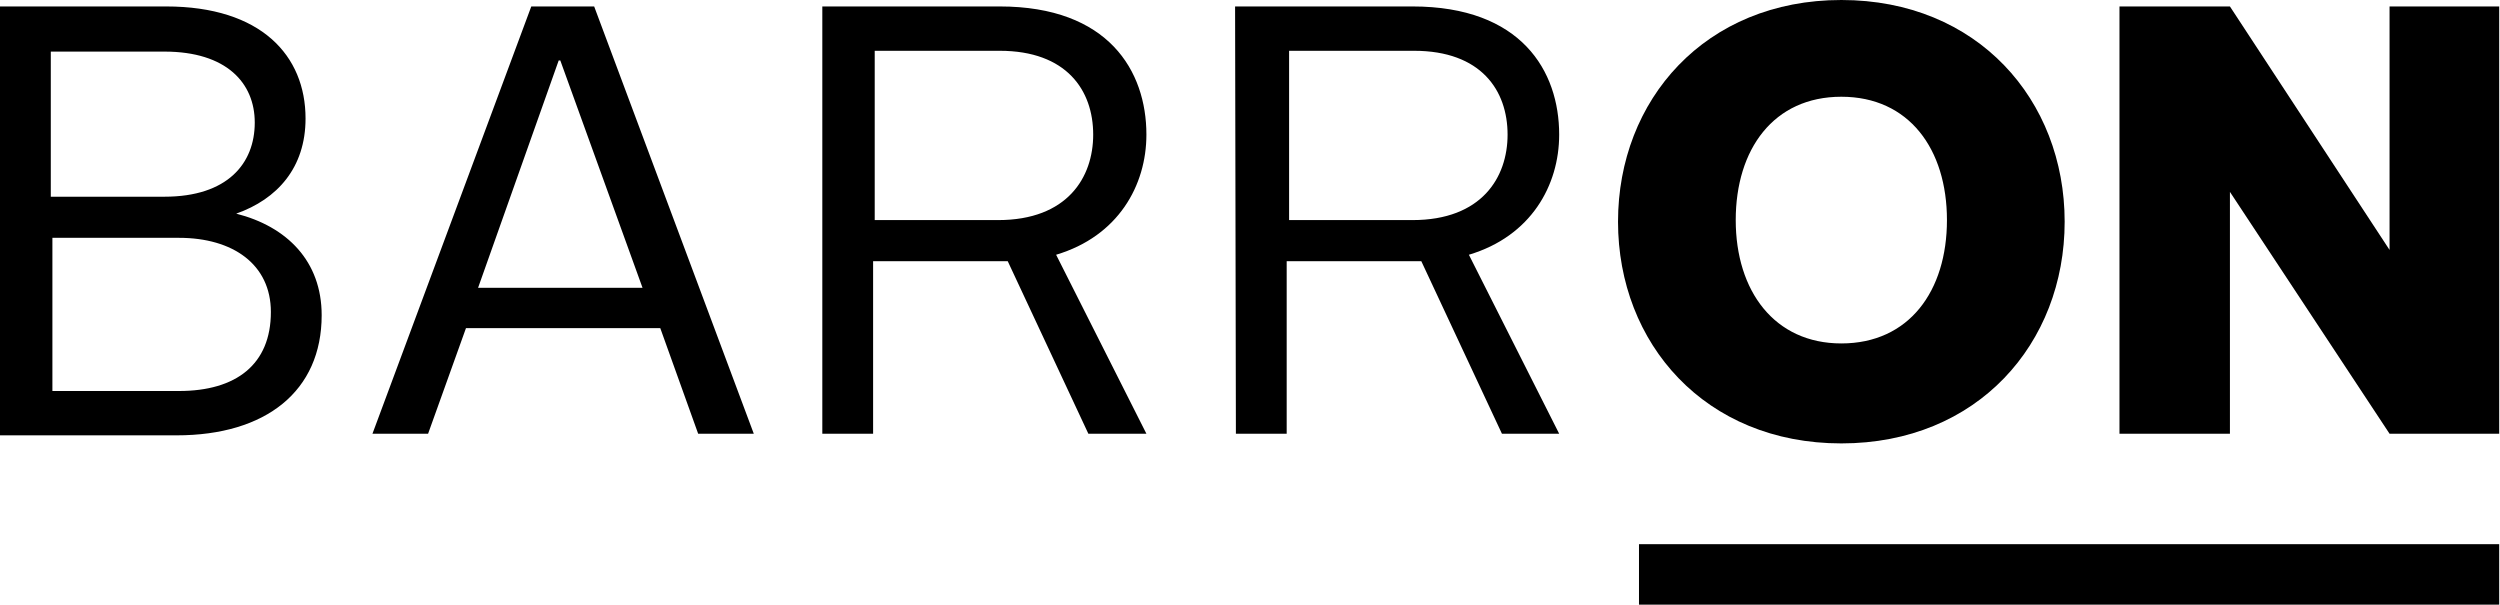 <svg xmlns="http://www.w3.org/2000/svg" version="1.1" x="0px" y="0px" viewBox="151 358.5 310.1 75.1" enable-background="new 151 358.5 310.1 75.1" xml:space="preserve"><g class="Barron-logo"><g class="Barron-prefix"><path d="M173.2 407c7.1 0 11.4-3.3 11.4-9.8 0-5.9-4.7-9.2-11.4-9.2h-15.7v19H173.2zM171.4 382.9c7.8 0 11.2-4.1 11.2-9.2 0-4.9-3.5-8.8-11.2-8.8h-14.1v18H171.4zM151 359.3h20.6c11.8 0 17.3 6.1 17.3 13.9 0 6.1-3.5 10-8.6 11.8 6.3 1.6 10.6 5.9 10.6 12.6 0 9.4-6.9 14.9-18 14.9h-22V359.3zM210.3 394.2h20.4L220.5 366h-0.2L210.3 394.2zM216.9 359.3h7.8l19.8 53h-6.9l-4.7-13.1h-24.1l-4.7 13.1h-6.9L216.9 359.3zM274.8 385.8c8.6 0 11.8-5.3 11.8-10.6 0-5.5-3.3-10.4-11.6-10.4h-15.5v21H274.8zM253 359.3h22c13.5 0 18.2 8 18.2 15.9 0 6.3-3.5 12.6-11.2 14.9l11.2 22.2H286l-10-21.4h-0.8-15.9v21.4H253V359.3zM326.2 385.8c8.6 0 11.8-5.3 11.8-10.6 0-5.5-3.3-10.4-11.6-10.4h-15.5v21H326.2zM304.2 359.3h22c13.5 0 18.2 8 18.2 15.9 0 6.3-3.5 12.6-11.2 14.9l11.2 22.2h-7.1l-10-21.4h-0.8-15.9v21.4h-6.3L304.2 359.3 304.2 359.3z"/></g><g class="Barron-suffix"><path d="M379.4 401.1c8.4 0 13.1-6.5 13.1-15.3s-4.7-15.3-13.1-15.3c-8.4 0-13.1 6.5-13.1 15.3S371.1 401.1 379.4 401.1M379.4 358.5c16.9 0 27.7 12.4 27.7 27.5 0 15.1-10.8 27.5-27.7 27.5-16.9 0-27.7-12.4-27.7-27.5C351.7 370.9 362.5 358.5 379.4 358.5"/><polygon points="413.9 359.3 427.6 359.3 447.4 389.5 447.4 359.3 461 359.3 461 412.3 447.4 412.3 427.6 382.3 427.6 412.3 413.9 412.3 "/><rect x="354.3" y="426" width="106.7" height="7.5"/></g></g></svg>
